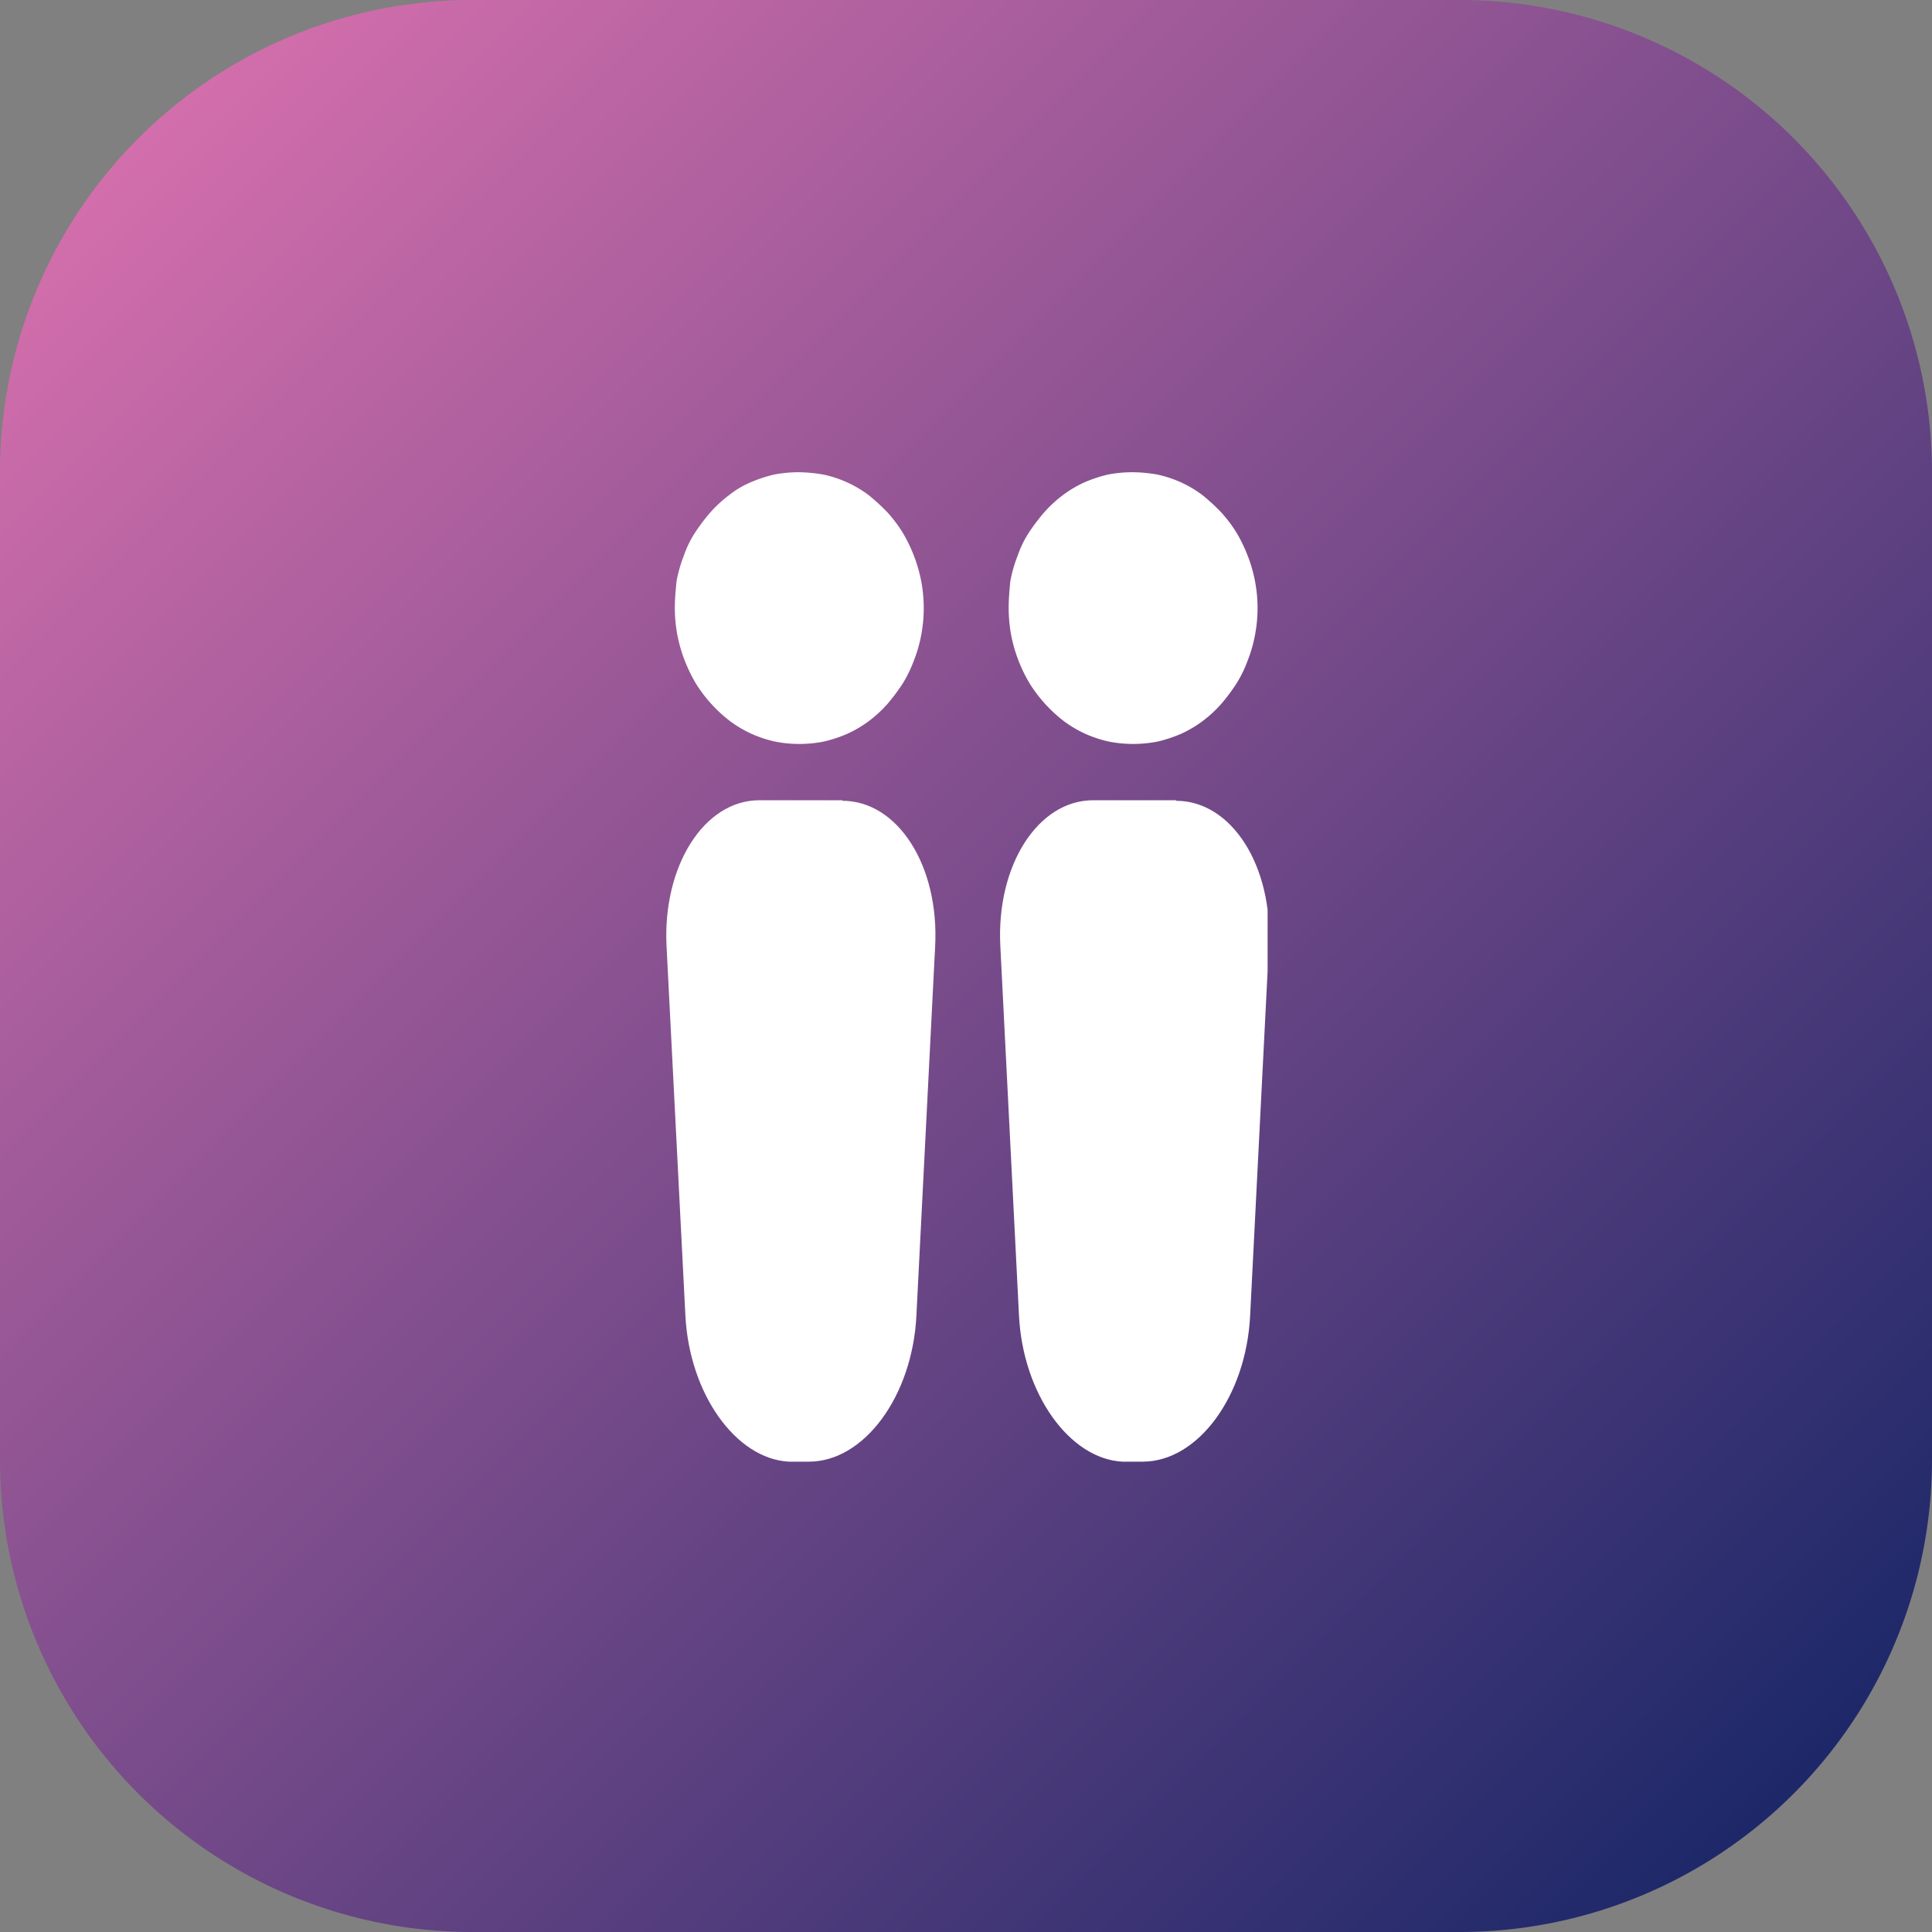 <?xml version="1.0" encoding="UTF-8" standalone="no"?>
<svg
   id="Layer_1"
   data-name="Layer 1"
   viewBox="0 0 56 56"
   version="1.1"
   width="56"
   height="56"
   xmlns="http://www.w3.org/2000/svg"
   xmlns:svg="http://www.w3.org/2000/svg">
  <rect x="0" y="0" width="56" height="56" fill="#808080" stroke="none"/>
  <defs
     id="defs29">
    <style
       id="style2">.cls-1{fill:none;}.cls-2{fill:url(#linear-gradient);}.cls-3{clip-path:url(#clip-path);}.cls-4{fill:#fff;}.cls-5{clip-path:url(#clip-path-2);}.cls-6{clip-path:url(#clip-path-3);}.cls-7{clip-path:url(#clip-path-4);}</style>
    <linearGradient
       id="linear-gradient"
       x1="99.17"
       y1="99.17"
       x2="276.24"
       y2="276.24"
       gradientUnits="userSpaceOnUse"
       gradientTransform="matrix(0.271,0,0,0.271,-22.869,-22.869)">
      <stop
         offset="0"
         stop-color="#D36EAC"
         id="stop4" />
      <stop
         offset="1"
         stop-color="#1D2869"
         id="stop14" />
    </linearGradient>
    <clipPath
       id="clip-path">
      <rect
         class="cls-1"
         x="143"
         y="112.63"
         width="39"
         height="41.37"
         id="rect17" />
    </clipPath>
    <clipPath
       id="clip-path-2">
      <rect
         class="cls-1"
         x="142.23"
         y="162"
         width="40.77"
         height="100.02"
         id="rect20" />
    </clipPath>
    <clipPath
       id="clip-path-3">
      <rect
         class="cls-1"
         x="193"
         y="112.63"
         width="39"
         height="41.37"
         id="rect23" />
    </clipPath>
    <clipPath
       id="clip-path-4">
      <rect
         class="cls-1"
         x="192"
         y="162"
         width="40.98"
         height="100.02"
         id="rect26" />
    </clipPath>
  </defs>
  <path
     class="cls-2"
     d="M 42.359,56 H 13.649 A 13.69,13.69 0 0 1 0,42.348 V 13.649 A 13.69,13.69 0 0 1 13.649,0 H 42.359 A 13.69,13.69 0 0 1 56,13.649 V 42.359 A 13.692,13.692 0 0 1 42.359,56 Z"
     id="path31"
     style="fill:url(#linear-gradient);stroke-width:0.271" />
  <g
     class="cls-3"
     clip-path="url(#clip-path)"
     id="g35"
     transform="matrix(0.192,0,0,0.192,-7.99,-7.937)">
    <path
       class="cls-4"
       d="m 162.18,112.63 a 19.72,19.72 0 0 0 -3.69,0.35 21,21 0 0 0 -3.57,1.18 13.84,13.84 0 0 0 -3.19,1.89 19.34,19.34 0 0 0 -2.83,2.59 28.51,28.51 0 0 0 -2.33,3.07 15.7,15.7 0 0 0 -1.73,3.54 20.81,20.81 0 0 0 -1.1,3.89 c -0.12,1.29 -0.25,2.59 -0.25,4 a 22.6,22.6 0 0 0 0.37,4 23.27,23.27 0 0 0 1.11,3.89 24.49,24.49 0 0 0 1.72,3.53 21.34,21.34 0 0 0 5.16,5.66 17.38,17.38 0 0 0 3.2,1.89 18.35,18.35 0 0 0 3.56,1.18 19,19 0 0 0 7.37,0 21,21 0 0 0 3.57,-1.18 17.71,17.71 0 0 0 3.2,-1.89 18.72,18.72 0 0 0 2.82,-2.59 29.58,29.58 0 0 0 2.3,-3.07 18.88,18.88 0 0 0 1.72,-3.53 20.73,20.73 0 0 0 1.11,-3.89 21.71,21.71 0 0 0 0.37,-4 22.38,22.38 0 0 0 -0.37,-4 22.74,22.74 0 0 0 -1.11,-3.89 23.13,23.13 0 0 0 -1.72,-3.54 21,21 0 0 0 -2.33,-3.07 31.59,31.59 0 0 0 -2.83,-2.59 17.53,17.53 0 0 0 -6.71,-3.05 22.69,22.69 0 0 0 -3.82,-0.37 z"
       id="path33" />
  </g>
  <g
     class="cls-5"
     clip-path="url(#clip-path-2)"
     id="g39"
     transform="matrix(0.192,0,0,0.192,-7.993,-7.937)">
    <path
       class="cls-4"
       d="M 160.674,162.15 V 262 h 3 v -99.85 z m 8.12,0 h -5.17 V 262 h 0.12 c 8.36,0 15.62,-9.91 16.23,-22 l 2.83,-55.77 c 0.65,-12.15 -5.62,-22 -14,-22 z m -12.54,0 c -8.32,0 -14.59,9.9 -14,22 l 2.85,55.85 c 0.62,11.79 7.62,21.57 15.61,22 v -99.85 z"
       id="path37" />
  </g>
  <g
     class="cls-6"
     clip-path="url(#clip-path-3)"
     id="g43"
     transform="matrix(0.192,0,0,0.192,-7.99,-7.937)">
    <path
       class="cls-4"
       d="m 212.57,112.63 a 19.88,19.88 0 0 0 -3.69,0.35 20.93,20.93 0 0 0 -3.56,1.18 17.38,17.38 0 0 0 -3.2,1.89 19.34,19.34 0 0 0 -2.83,2.59 31.37,31.37 0 0 0 -2.33,3.07 15.66,15.66 0 0 0 -1.72,3.54 20.11,20.11 0 0 0 -1.11,3.89 c -0.12,1.29 -0.24,2.59 -0.24,4 a 22.59,22.59 0 0 0 0.36,4 22.75,22.75 0 0 0 2.83,7.42 21.8,21.8 0 0 0 5.16,5.66 17.71,17.71 0 0 0 3.2,1.89 18.35,18.35 0 0 0 3.56,1.18 19.09,19.09 0 0 0 7.38,0 20.93,20.93 0 0 0 3.56,-1.18 17.71,17.71 0 0 0 3.2,-1.89 18.72,18.72 0 0 0 2.82,-2.59 28.22,28.22 0 0 0 2.3,-3.07 18.28,18.28 0 0 0 1.72,-3.53 20.73,20.73 0 0 0 1.11,-3.89 21.63,21.63 0 0 0 0,-8 21.87,21.87 0 0 0 -1.11,-3.89 23.13,23.13 0 0 0 -1.72,-3.54 21,21 0 0 0 -2.33,-3.07 29.07,29.07 0 0 0 -2.83,-2.59 17.63,17.63 0 0 0 -3.19,-1.89 18,18 0 0 0 -3.57,-1.18 22.69,22.69 0 0 0 -3.77,-0.35 z"
       id="path41" />
  </g>
  <g
     class="cls-7"
     clip-path="url(#clip-path-4)"
     id="g47"
     transform="matrix(0.192,0,0,0.192,-7.99,-7.937)">
    <path
       class="cls-4"
       d="M 211.05,162.15 V 262 h 3 v -99.85 z m 8.12,0 H 214 V 262 h 0.12 c 8.36,0 15.61,-9.91 16.22,-22 l 2.83,-55.77 c 0.65,-12.15 -5.62,-22 -14,-22 z m -12.54,0 c -8.36,0 -14.63,9.9 -14,22 l 2.82,55.85 c 0.61,11.79 7.62,21.57 15.6,22 v -99.85 z"
       id="path45" />
  </g>
</svg>
